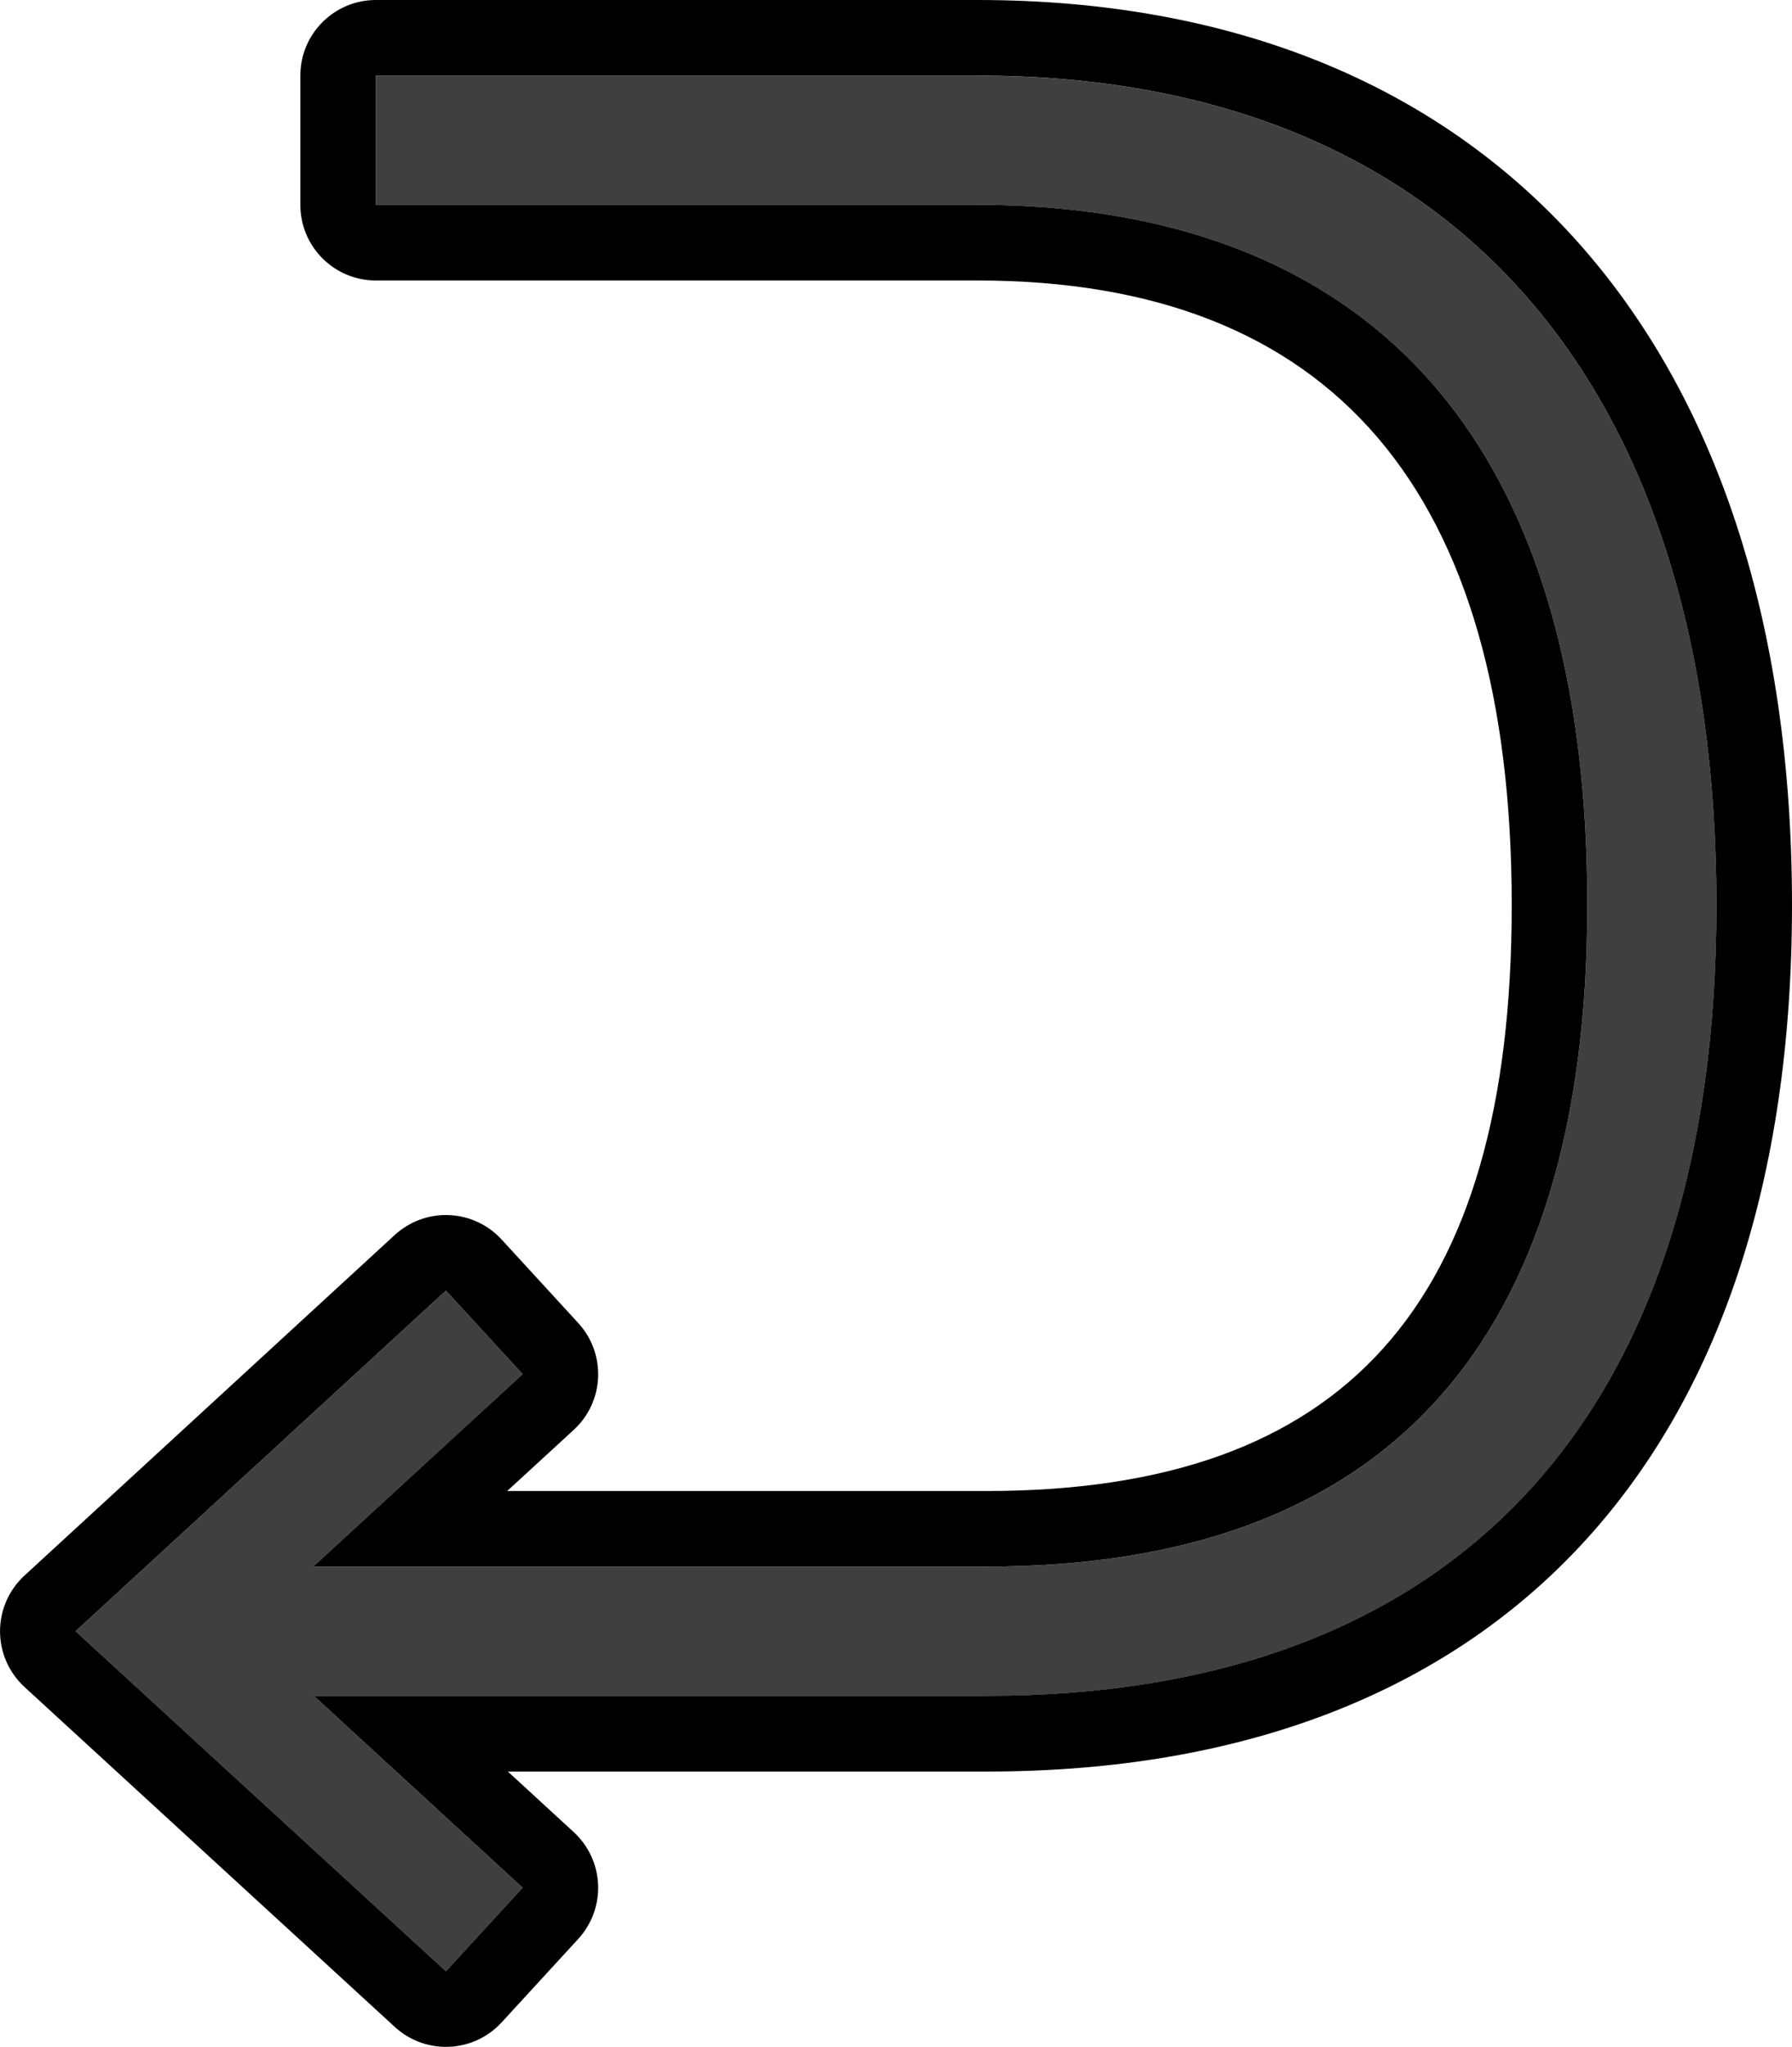 <?xml version="1.0" encoding="UTF-8" standalone="no"?>
<svg
   id="emoji"
   viewBox="0 0 47.427 54.139"
   version="1.1"
   sodipodi:docname="21a9.svg"
   width="47.427"
   height="54.139"
   xmlns:inkscape="http://www.inkscape.org/namespaces/inkscape"
   xmlns:sodipodi="http://sodipodi.sourceforge.net/DTD/sodipodi-0.dtd"
   xmlns="http://www.w3.org/2000/svg"
   xmlns:svg="http://www.w3.org/2000/svg">
  <defs
     id="defs2" />
  <sodipodi:namedview
     id="namedview2"
     pagecolor="#ffffff"
     bordercolor="#000000"
     borderopacity="0.25"
     inkscape:showpageshadow="2"
     inkscape:pageopacity="0.0"
     inkscape:pagecheckerboard="0"
     inkscape:deskcolor="#d1d1d1" />
  <g
     id="color"
     transform="translate(-12.786,-10.841)">
    <path
       fill="#3f3f3f"
       stroke="none"
       d="M 38.655,12.841 H 22.734 v 3.419 h 15.921 c 7.363,0 16.14,3.214 16.14,18.526 0,11.607 -5.348,17.492 -15.896,17.492 H 21.074 l 5.543,-5.09 -2.029,-2.21 -9.801,9.01 9.801,8.993 2.029,-2.209 -5.525,-5.074 H 38.899 c 12.455,0 19.315,-7.426 19.315,-20.911 1e-4,-13.946 -7.129,-21.945 -19.558,-21.945 z"
       id="path1" />
  </g>
  <g
     id="hair"
     transform="translate(-12.786,-10.841)" />
  <g
     id="skin"
     transform="translate(-12.786,-10.841)" />
  <g
     id="skin-shadow"
     transform="translate(-12.786,-10.841)" />
  <g
     id="line"
     transform="translate(-12.786,-10.841)">
    <path
       fill="#000000"
       stroke="none"
       d="M 38.655,10.841 H 22.735 c -1.105,0 -2,0.895 -2,2 v 3.419 c 0,1.105 0.895,2 2,2 H 38.655 c 9.382,0 14.14,5.56 14.14,16.526 0,10.569 -4.415,15.492 -13.896,15.492 H 26.209 l 1.761,-1.617 c 0.814,-0.747 0.867,-2.012 0.12,-2.826 l -2.029,-2.21 c -0.359,-0.391 -0.858,-0.623 -1.389,-0.645 -0.524,-0.024 -1.047,0.167 -1.438,0.525 l -9.801,9.01 c -0.412,0.379 -0.647,0.914 -0.646,1.474 5e-4,0.56 0.235,1.094 0.648,1.473 l 9.801,8.992 c 0.384,0.352 0.868,0.526 1.352,0.526 0.54,0 1.079,-0.218 1.473,-0.646 l 2.029,-2.209 c 0.359,-0.392 0.548,-0.908 0.525,-1.438 -0.022,-0.53 -0.254,-1.029 -0.645,-1.388 L 26.227,57.698 H 38.899 c 13.545,0 21.314,-8.351 21.314,-22.912 C 60.214,19.793 52.154,10.841 38.655,10.841 Z m 0.244,44.856 H 21.092 l 5.525,5.074 -2.029,2.209 -9.801,-8.993 9.801,-9.01 2.029,2.21 -5.543,5.09 H 38.899 c 10.548,0 15.896,-5.885 15.896,-17.492 0,-15.312 -8.777,-18.526 -16.14,-18.526 H 22.734 v -3.419 h 15.921 c 12.429,0 19.558,7.999 19.558,21.945 1e-4,13.485 -6.859,20.911 -19.315,20.911 z"
       id="path2" />
  </g>
</svg>

